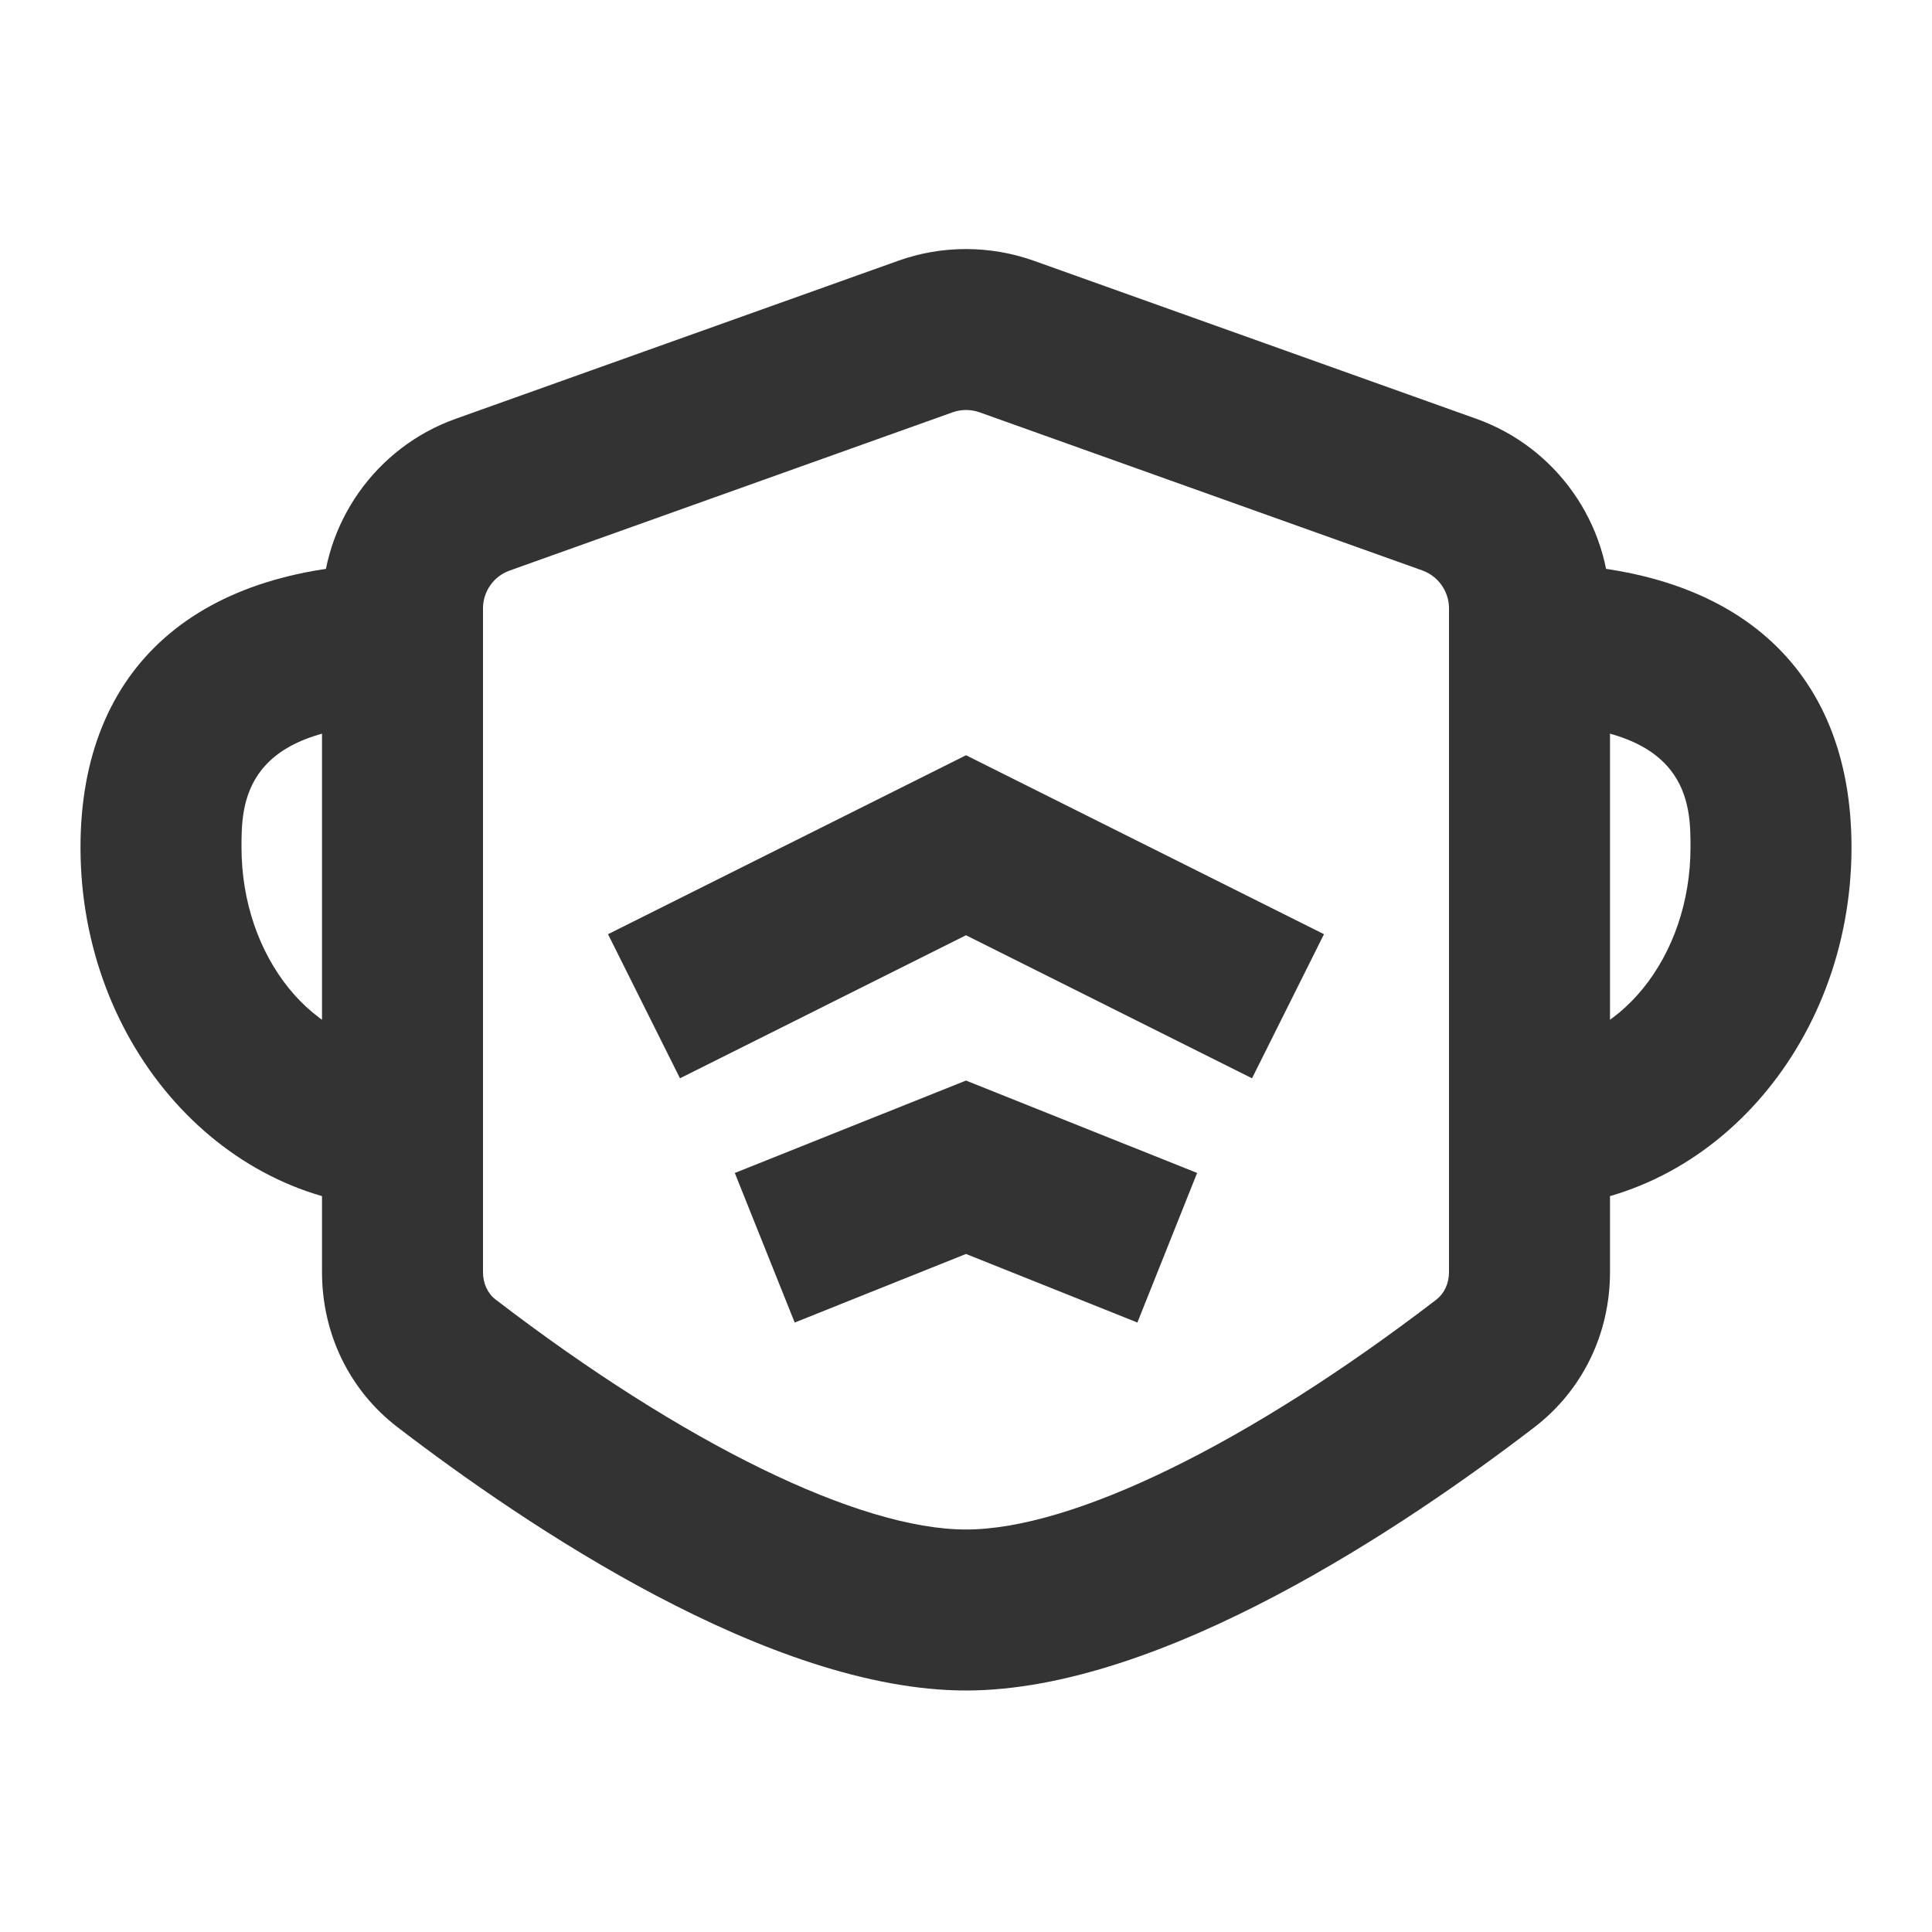 <?xml version="1.0" encoding="iso-8859-1"?>
<svg version="1.1" id="&#x56FE;&#x5C42;_1" xmlns="http://www.w3.org/2000/svg" xmlns:xlink="http://www.w3.org/1999/xlink" x="0px"
	 y="0px" viewBox="0 0 24 24" style="enable-background:new 0 0 24 24;" xml:space="preserve">
<path style="fill:#333333;" d="M12,21c-2.435,0-5.47-2.05-7.063-3.272C4.341,17.271,4,16.568,4,15.802V7.557
	c0-1.054,0.667-2,1.659-2.354l5.5-1.964c0.542-0.194,1.14-0.193,1.683,0l5.499,1.964C19.334,5.558,20,6.504,20,7.557v8.245
	c0,0.767-0.342,1.468-0.937,1.926C17.47,18.95,14.435,21,12,21z M12,5.093c-0.057,0-0.113,0.01-0.167,0.029l-5.5,1.965
	C6.133,7.157,6,7.347,6,7.557v8.245c0,0.141,0.057,0.264,0.155,0.34C8.488,17.932,10.673,19,12,19c1.327,0,3.512-1.068,5.846-2.858
	C17.943,16.065,18,15.942,18,15.802V7.557c0-0.211-0.134-0.4-0.332-0.471l-5.499-1.964C12.114,5.103,12.057,5.093,12,5.093z"/>
<path style="fill:#333333;" d="M5,15c-2.206,0-4-2.007-4-4.474C1,8.285,2.458,7,5,7v2c-2,0-2,0.993-2,1.526C3,11.89,3.897,13,5,13
	V15z"/>
<path style="fill:#333333;" d="M19,15v-2c1.103,0,2-1.11,2-2.474C21,9.993,21,9,19,9V7c2.542,0,4,1.285,4,3.526
	C23,12.993,21.206,15,19,15z"/>
<polygon style="fill:#333333;" points="15.553,13.395 12,11.618 8.447,13.395 7.553,11.605 12,9.382 16.447,11.605 "/>
<polygon style="fill:#333333;" points="14.129,16.429 12,15.577 9.872,16.429 9.128,14.571 12,13.423 14.871,14.571 "/>
</svg>







